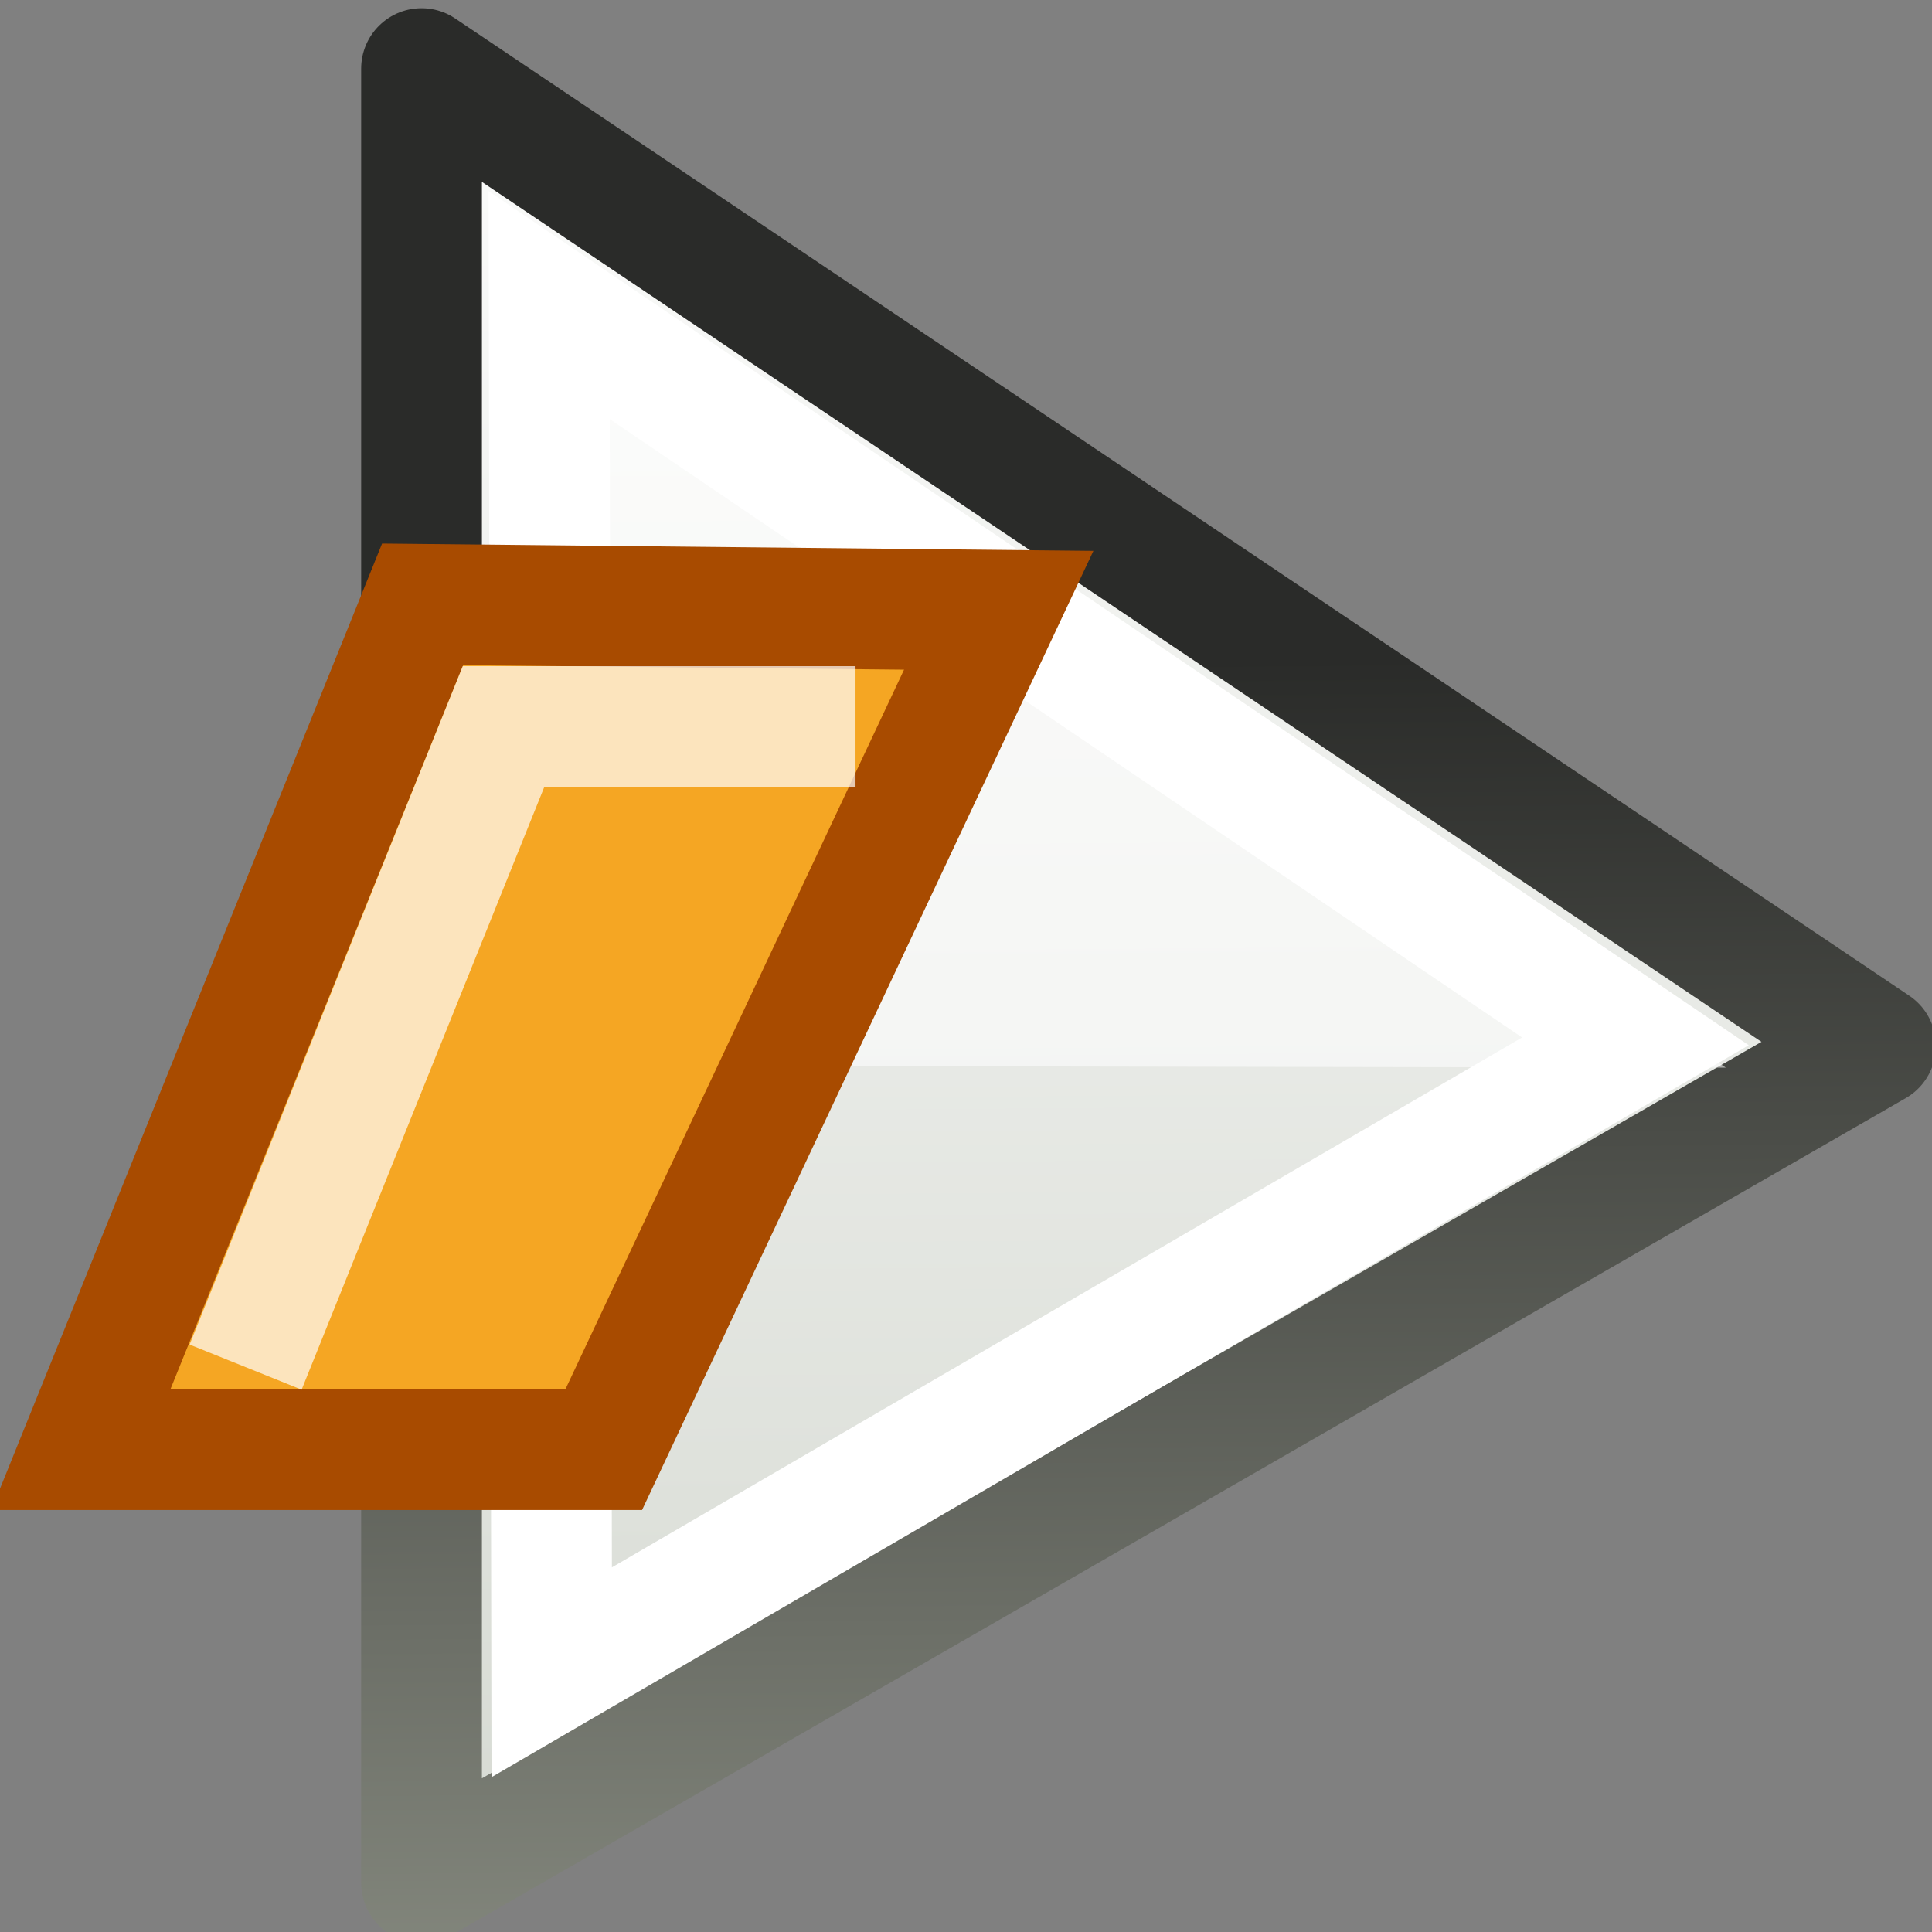 <?xml version="1.0" encoding="UTF-8" standalone="no"?>
<svg
   xmlns:dc="http://purl.org/dc/elements/1.1/"
   xmlns:cc="http://creativecommons.org/ns#"
   xmlns:rdf="http://www.w3.org/1999/02/22-rdf-syntax-ns#"
   xmlns:svg="http://www.w3.org/2000/svg"
   xmlns="http://www.w3.org/2000/svg"
   xmlns:xlink="http://www.w3.org/1999/xlink"
   xmlns:sodipodi="http://sodipodi.sourceforge.net/DTD/sodipodi-0.dtd"
   xmlns:inkscape="http://www.inkscape.org/namespaces/inkscape"
   width="16"
   height="16"
   viewBox="0 0 16 16"
   version="1.1"
   id="svg12306"
   inkscape:version="0.48.5 r10040"
   sodipodi:docname="cook_output_flag.svg">
  <rect x="0" y="0" width="16" height="16" fill="#808080" stroke="none"/>
  <sodipodi:namedview
     pagecolor="#ffffff"
     bordercolor="#666666"
     borderopacity="1"
     objecttolerance="10"
     gridtolerance="10"
     guidetolerance="10"
     inkscape:pageopacity="0"
     inkscape:pageshadow="2"
     inkscape:window-width="2880"
     inkscape:window-height="1557"
     id="namedview12339"
     showgrid="false"
     inkscape:zoom="59"
     inkscape:cx="5.1101695"
     inkscape:cy="7.4237288"
     inkscape:window-x="-8"
     inkscape:window-y="-8"
     inkscape:window-maximized="1"
     inkscape:current-layer="svg12306" />
  <!-- Generator: Sketch 57.1 (83088) - https://sketch.com -->
  <title
     id="title12308">play_forward</title>
  <desc
     id="desc12310">Created with Sketch.</desc>
  <defs
     id="defs12312">
    <linearGradient
       x1="0.985"
       y1="14.564"
       x2="1.024"
       y2="14.606"
       id="linearGradient-1"
       gradientTransform="scale(2.906,0.344)"
       gradientUnits="userSpaceOnUse">
      <stop
         stop-color="#000000"
         offset="0%"
         id="stop12315" />
      <stop
         stop-color="#FFFFFF"
         stop-opacity="0"
         offset="100%"
         id="stop12317" />
    </linearGradient>
    <linearGradient
       x1="13.761"
       y1="-0.534"
       x2="13.66"
       y2="15.314"
       id="linearGradient-2"
       gradientTransform="scale(0.902,1.108)"
       gradientUnits="userSpaceOnUse">
      <stop
         stop-color="#FFFFFF"
         offset="0%"
         id="stop12320" />
      <stop
         stop-color="#D3D7CF"
         offset="100%"
         id="stop12322" />
    </linearGradient>
    <linearGradient
       x1="3.764"
       y1="15.804"
       x2="3.844"
       y2="4.968"
       id="linearGradient-3"
       gradientTransform="scale(0.902,1.108)"
       gradientUnits="userSpaceOnUse">
      <stop
         stop-color="#8D9186"
         offset="0%"
         id="stop12325" />
      <stop
         stop-color="#2A2B29"
         offset="100%"
         id="stop12327" />
    </linearGradient>
    <linearGradient
       inkscape:collect="always"
       xlink:href="#linearGradient-1"
       id="linearGradient12352"
       gradientUnits="userSpaceOnUse"
       gradientTransform="scale(2.906,0.344)"
       x1="0.985"
       y1="14.564"
       x2="1.024"
       y2="14.606" />
    <linearGradient
       inkscape:collect="always"
       xlink:href="#linearGradient-2"
       id="linearGradient12354"
       gradientUnits="userSpaceOnUse"
       gradientTransform="scale(0.902,1.108)"
       x1="13.761"
       y1="-0.534"
       x2="13.66"
       y2="15.314" />
    <linearGradient
       inkscape:collect="always"
       xlink:href="#linearGradient-3"
       id="linearGradient12356"
       gradientUnits="userSpaceOnUse"
       gradientTransform="scale(0.902,1.108)"
       x1="3.764"
       y1="15.804"
       x2="3.844"
       y2="4.968" />
    <linearGradient
       inkscape:collect="always"
       xlink:href="#linearGradient-1"
       id="linearGradient12366"
       gradientUnits="userSpaceOnUse"
       gradientTransform="scale(2.906,0.344)"
       x1="0.985"
       y1="14.564"
       x2="1.024"
       y2="14.606" />
    <linearGradient
       inkscape:collect="always"
       xlink:href="#linearGradient-2"
       id="linearGradient12368"
       gradientUnits="userSpaceOnUse"
       gradientTransform="scale(0.902,1.108)"
       x1="13.761"
       y1="-0.534"
       x2="13.66"
       y2="15.314" />
    <linearGradient
       inkscape:collect="always"
       xlink:href="#linearGradient-3"
       id="linearGradient12370"
       gradientUnits="userSpaceOnUse"
       gradientTransform="scale(0.902,1.108)"
       x1="3.764"
       y1="15.804"
       x2="3.844"
       y2="4.968" />
    <linearGradient
       inkscape:collect="always"
       xlink:href="#linearGradient-1"
       id="linearGradient12379"
       gradientUnits="userSpaceOnUse"
       gradientTransform="scale(2.906,0.344)"
       x1="0.985"
       y1="14.564"
       x2="1.024"
       y2="14.606" />
    <linearGradient
       inkscape:collect="always"
       xlink:href="#linearGradient-2"
       id="linearGradient12381"
       gradientUnits="userSpaceOnUse"
       gradientTransform="scale(0.902,1.108)"
       x1="13.761"
       y1="-0.534"
       x2="13.66"
       y2="15.314" />
    <linearGradient
       inkscape:collect="always"
       xlink:href="#linearGradient-3"
       id="linearGradient12383"
       gradientUnits="userSpaceOnUse"
       gradientTransform="scale(0.902,1.108)"
       x1="3.764"
       y1="15.804"
       x2="3.844"
       y2="4.968" />
    <linearGradient
       inkscape:collect="always"
       xlink:href="#linearGradient-1"
       id="linearGradient12391"
       gradientUnits="userSpaceOnUse"
       gradientTransform="matrix(2.906,0,0,0.344,0,-1)"
       x1="0.985"
       y1="14.564"
       x2="1.024"
       y2="14.606" />
    <linearGradient
       inkscape:collect="always"
       xlink:href="#linearGradient-2"
       id="linearGradient12393"
       gradientUnits="userSpaceOnUse"
       gradientTransform="scale(0.902,1.108)"
       x1="13.761"
       y1="-0.534"
       x2="13.66"
       y2="15.314" />
    <linearGradient
       inkscape:collect="always"
       xlink:href="#linearGradient-3"
       id="linearGradient12395"
       gradientUnits="userSpaceOnUse"
       gradientTransform="scale(0.902,1.108)"
       x1="3.764"
       y1="15.804"
       x2="3.844"
       y2="4.968" />
  </defs>
  <path
     d="m 20.538,3.372 -0.566,0.343 0.566,-0.06 0,-0.283 z m -8.584,0.119 -0.224,0.015 -1.893,1.133 2.116,-0.194 0,-0.954 z"
     id="path2915"
     inkscape:connector-curvature="0"
     style="opacity:0.07;fill:url(#linearGradient12391);stroke:none" />
  <g
     style="fill:none;stroke:none"
     id="g9719"
     transform="matrix(-1,0,0,1,16.365,-0.07)">
    <polygon
       id="path9717"
       points="12.874,0.638 0.832,8.731 12.874,15.662 "
       style="fill:url(#linearGradient12393);stroke:url(#linearGradient12395);stroke-width:1;stroke-linecap:square;stroke-linejoin:round" />
    <polygon
       id="path3197"
       points="2.072,8.912 12.275,2.005 12.275,8.894 "
       style="opacity:0.561;fill:#ffffff" />
    <polygon
       id="path9713"
       points="11.817,2.597 2.821,8.694 11.796,13.919 "
       style="stroke:#ffffff;stroke-width:1;stroke-linecap:square" />
  </g>
  <polygon
     id="Path-2"
     points="0.67,13.005 3.5,6.005 8.271,6.054 5,13.005 "
     style="fill:#f5a623;stroke:#a84b00;stroke-opacity:1"
     transform="translate(0,-1)" />
  <path
     style="fill:none;stroke:#ffffff;stroke-width:1px;stroke-linecap:butt;stroke-linejoin:miter;stroke-opacity:0.696"
     d="m 2.034,11.322 2.136,-5.305 2.915,-3e-7"
     id="path12397"
     inkscape:connector-curvature="0"
     sodipodi:nodetypes="ccc" />
</svg>
